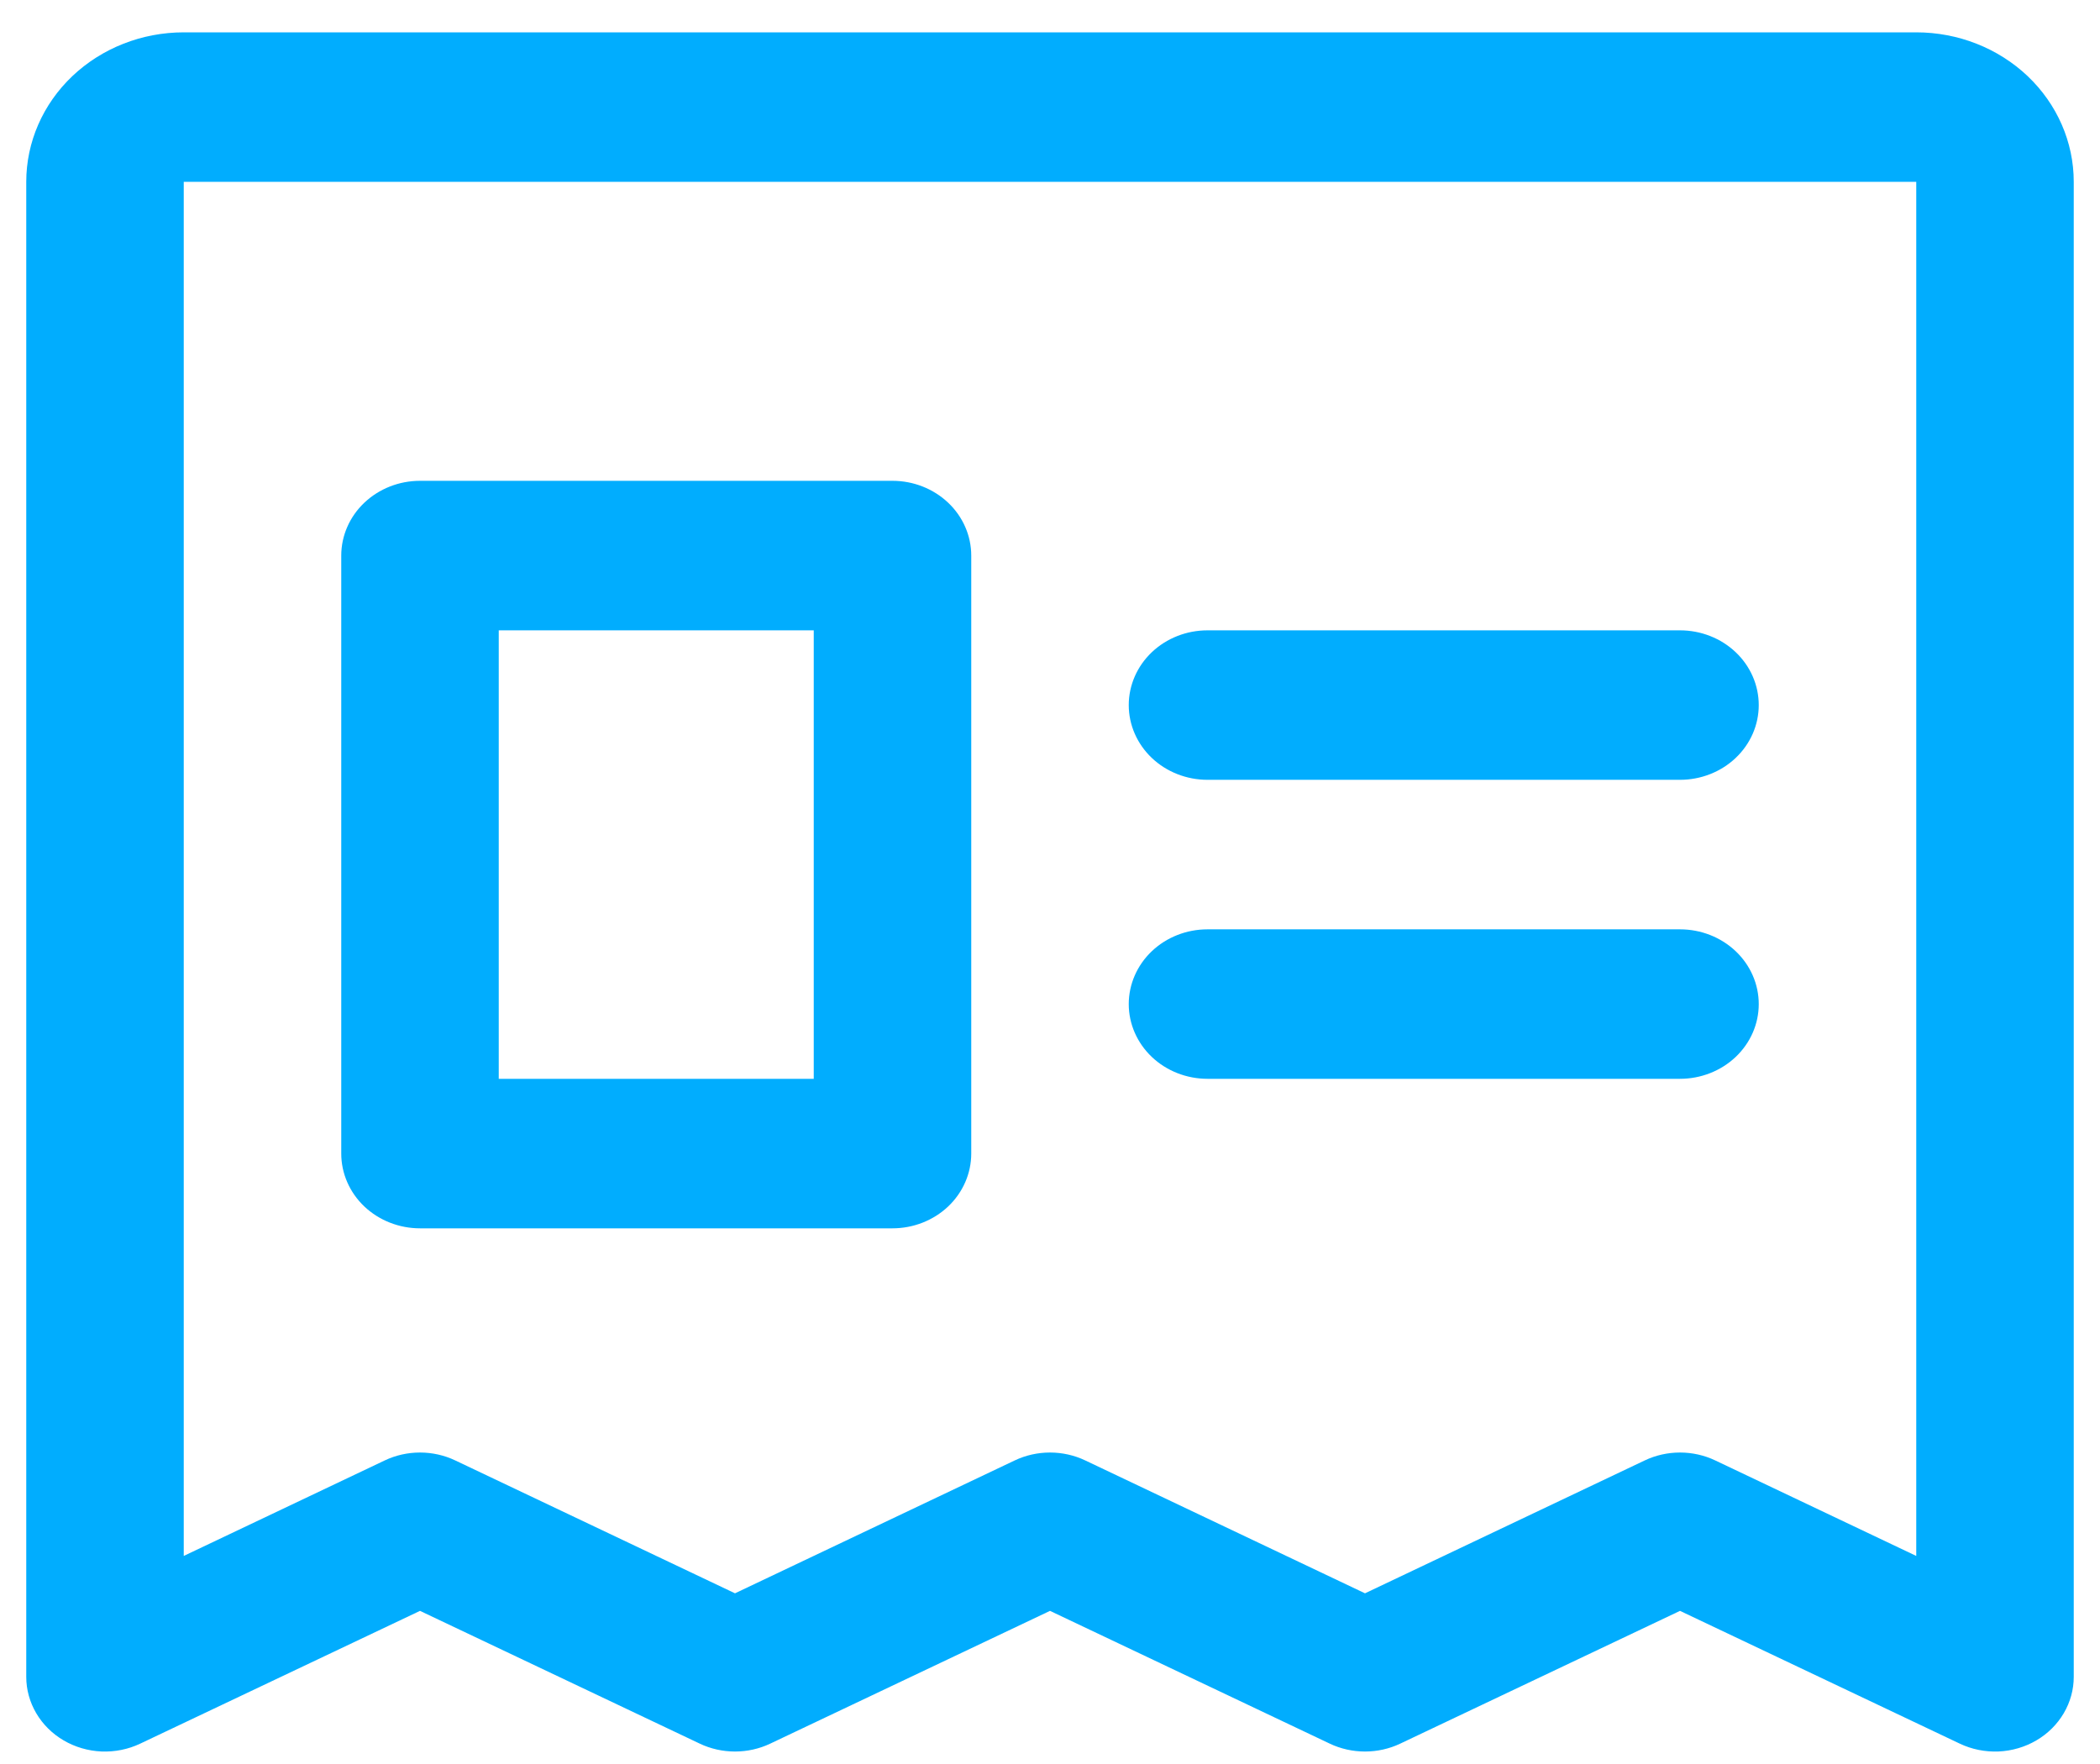 <svg width="50" height="42" viewBox="0 0 50 42" fill="none" xmlns="http://www.w3.org/2000/svg">
<path d="M45.625 0.77H4.375C3.38 0.77 2.427 1.145 1.723 1.812C1.02 2.48 0.625 3.385 0.625 4.329V39.925C0.625 40.228 0.707 40.526 0.863 40.791C1.019 41.056 1.243 41.279 1.515 41.438C1.787 41.597 2.097 41.688 2.416 41.702C2.736 41.715 3.053 41.651 3.339 41.515L10 38.354L16.661 41.515C16.921 41.639 17.209 41.703 17.5 41.703C17.791 41.703 18.079 41.639 18.339 41.515L25 38.354L31.661 41.515C31.921 41.639 32.209 41.703 32.5 41.703C32.791 41.703 33.079 41.639 33.339 41.515L40 38.354L46.661 41.515C46.947 41.651 47.264 41.715 47.584 41.702C47.903 41.688 48.213 41.597 48.485 41.438C48.757 41.279 48.981 41.056 49.137 40.791C49.293 40.526 49.375 40.228 49.375 39.925V4.329C49.375 3.385 48.98 2.48 48.277 1.812C47.573 1.145 46.62 0.77 45.625 0.77ZM45.625 37.046L40.839 34.772C40.579 34.648 40.291 34.584 40 34.584C39.709 34.584 39.421 34.648 39.161 34.772L32.5 37.936L25.839 34.772C25.579 34.648 25.291 34.584 25 34.584C24.709 34.584 24.421 34.648 24.161 34.772L17.5 37.936L10.839 34.772C10.579 34.648 10.291 34.584 10 34.584C9.709 34.584 9.421 34.648 9.161 34.772L4.375 37.046V4.329H45.625V37.046ZM26.875 16.788C26.875 16.316 27.073 15.863 27.424 15.529C27.776 15.195 28.253 15.008 28.75 15.008H40C40.497 15.008 40.974 15.195 41.326 15.529C41.678 15.863 41.875 16.316 41.875 16.788C41.875 17.26 41.678 17.712 41.326 18.046C40.974 18.38 40.497 18.567 40 18.567H28.75C28.253 18.567 27.776 18.38 27.424 18.046C27.073 17.712 26.875 17.26 26.875 16.788ZM26.875 23.907C26.875 23.435 27.073 22.982 27.424 22.648C27.776 22.314 28.253 22.127 28.75 22.127H40C40.497 22.127 40.974 22.314 41.326 22.648C41.678 22.982 41.875 23.435 41.875 23.907C41.875 24.379 41.678 24.831 41.326 25.165C40.974 25.499 40.497 25.686 40 25.686H28.75C28.253 25.686 27.776 25.499 27.424 25.165C27.073 24.831 26.875 24.379 26.875 23.907ZM10 29.246H21.25C21.747 29.246 22.224 29.058 22.576 28.725C22.927 28.391 23.125 27.938 23.125 27.466V13.228C23.125 12.756 22.927 12.303 22.576 11.97C22.224 11.636 21.747 11.448 21.25 11.448H10C9.503 11.448 9.026 11.636 8.674 11.97C8.323 12.303 8.125 12.756 8.125 13.228V27.466C8.125 27.938 8.323 28.391 8.674 28.725C9.026 29.058 9.503 29.246 10 29.246ZM11.875 15.008H19.375V25.686H11.875V15.008Z" fill="#01ADFE"/>
</svg>
